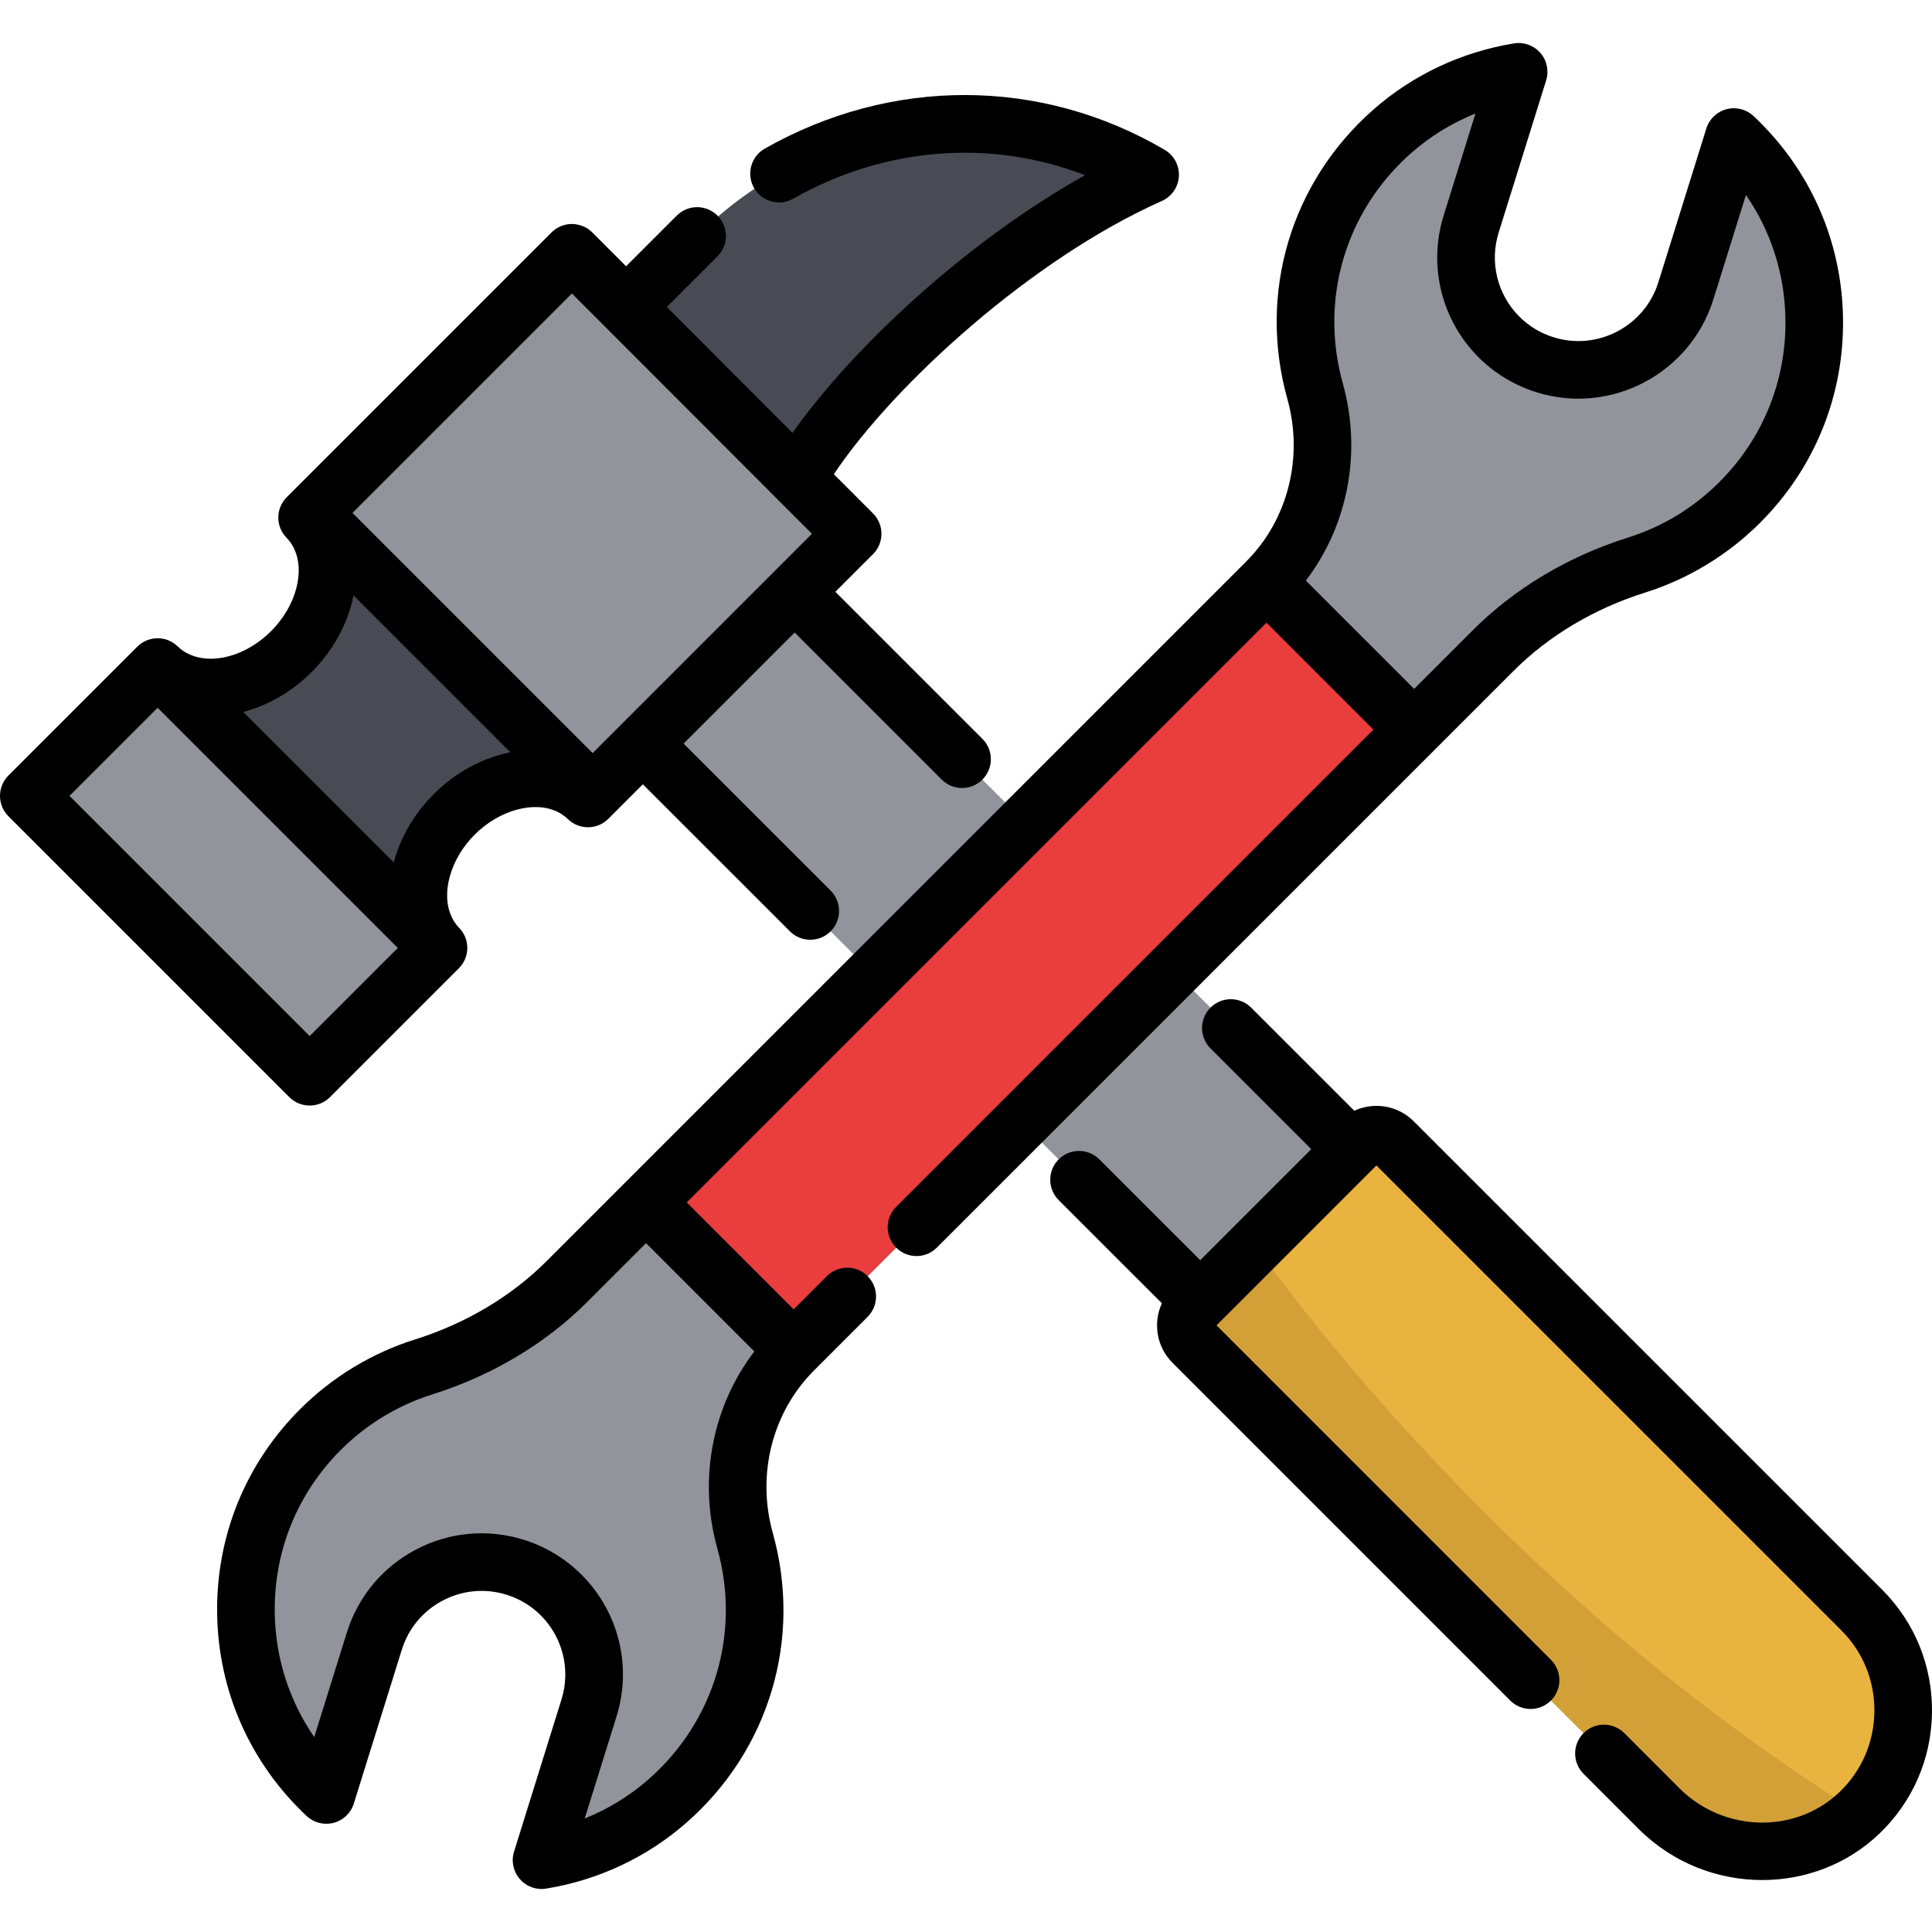 <?xml version="1.0" encoding="iso-8859-1"?>
<!-- Generator: Adobe Illustrator 19.0.0, SVG Export Plug-In . SVG Version: 6.00 Build 0)  -->
<svg version="1.1" id="Layer_1" xmlns="http://www.w3.org/2000/svg" xmlns:xlink="http://www.w3.org/1999/xlink" x="0px" y="0px"
	 viewBox="0 0 512.002 512.002" style="enable-background:new 0 0 512.002 512.002;" xml:space="preserve">
<path style="fill:#E8B33F;" d="M492.726,480.475c-14.857,14.165-38.505,13.381-53.025-1.129l-14.643-14.653l-19.436-19.425
	l-89.505-89.515c-2.493-2.493-2.493-6.543,0-9.036l1.954-1.954l14.643-14.643l25.582-25.582l1.954-1.954
	c2.503-2.503,6.543-2.503,9.036,0l124.092,124.082C508.244,441.532,508.03,465.873,492.726,480.475z"/>
<polygon style="fill:#92949B;" points="358.295,304.537 332.714,330.119 318.071,344.762 318.071,344.752 306.369,333.05 
	306.359,333.05 170.717,197.408 170.371,197.052 210.585,156.827 254.951,201.203 326.181,272.433 358.285,304.527 "/>
<path style="fill:#484B54;" d="M184.743,62.53c30.947-30.947,79.947-39.797,120.054-16.239
	c-36.768,16.319-78.242,54.08-93.51,80.486l-14.362-14.362l-31.011-31.055l0.014-0.014C176.353,70.919,183.93,63.343,184.743,62.53z
	"/>
<path style="fill:#D39F37;" d="M492.726,480.475c-14.857,14.165-38.505,13.381-53.025-1.129l-14.643-14.653l-19.436-19.425
	l-89.505-89.515c-2.493-2.493-2.493-6.543,0-9.036l1.954-1.954v-0.01l14.643-14.633
	C332.714,330.119,393.737,419.085,492.726,480.475z"/>
<path style="fill:#484B54;" d="M87.16,140.469l65.607,65.607l-1.525,2.288c-9.001-4.482-21.672-1.741-30.847,7.432
	c-9.116,9.116-11.879,21.694-7.497,30.681l-0.979,0.446l-65.607-65.607l0.489-1.065c8.973,4.224,21.406,1.432,30.444-7.605
	c9.189-9.189,11.93-21.902,7.404-30.904L87.16,140.469z"/>
<g>
	<path style="fill:#92949B;" d="M46.803,180.252l-0.489,1.065l65.607,65.607l0.979-0.446c0.834,1.727,1.943,3.324,3.31,4.735
		l-34.142,34.14L7.631,210.918l34.141-34.141C43.263,178.237,44.954,179.396,46.803,180.252z"/>
	<path style="fill:#92949B;" d="M151.566,66.984l14.348,14.376l31.011,31.055l14.362,14.362l14.678,14.678l-15.376,15.376
		l-0.007-0.007l-40.221,40.221l0.007,0.007l-14.549,14.549c-1.375-1.331-2.914-2.411-4.576-3.238l1.525-2.288L87.161,140.47
		l-2.511,1.274c-0.834-1.669-1.928-3.209-3.266-4.576C81.383,137.167,125.418,93.132,151.566,66.984z"/>
	<path style="fill:#92949B;" d="M210.332,357.78l185.406-185.406c10.585-10.585,23.709-18.141,37.989-22.635
		c10-3.146,19.41-8.679,27.337-16.606c26.831-26.831,26.297-70.649-1.578-96.819l-12.721,40.777
		c-4.901,15.709-21.608,24.471-37.317,19.57l0,0c-15.709-4.901-24.471-21.608-19.571-37.317l12.575-40.311
		c-12.099,1.972-23.749,7.211-33.451,15.741c-20.374,17.914-27.201,44.903-20.489,68.905c5.035,18.007,0.341,37.324-12.88,50.546
		L150.226,339.629c-10.585,10.585-23.709,18.141-37.989,22.635c-10,3.146-19.41,8.679-27.337,16.606
		c-26.831,26.831-26.297,70.649,1.578,96.819l12.721-40.777c4.901-15.709,21.608-24.471,37.317-19.57l0,0
		c15.709,4.901,24.471,21.608,19.571,37.317l-12.575,40.311c12.099-1.972,23.749-7.212,33.45-15.741
		c20.374-17.913,27.201-44.902,20.489-68.904C192.417,390.317,197.111,371,210.332,357.78z"/>
</g>
<rect x="156.712" y="228.332" transform="matrix(-0.707 0.707 -0.707 -0.707 647.022 243.993)" style="fill:#EA3D3D;" width="232.532" height="55.335"/>
<path d="M498.773,421.27L374.692,297.199c-2.645-2.656-6.163-4.12-9.907-4.124c-0.005,0-0.01,0-0.015,0
	c-2.056,0-4.04,0.455-5.855,1.292l-27.339-27.331c-2.98-2.979-7.813-2.978-10.792,0.002c-2.979,2.98-2.979,7.813,0.002,10.793
	l26.716,26.708l-14.709,14.708l-14.717,14.717l-6.311-6.311c-0.077-0.077-0.156-0.153-0.235-0.226l-20.176-20.176
	c-2.98-2.98-7.813-2.98-10.792,0c-2.98,2.98-2.98,7.812,0,10.792l20.402,20.402c0.077,0.077,0.156,0.153,0.235,0.226l6.712,6.712
	c-2.372,5.177-1.446,11.507,2.811,15.764l89.505,89.515c2.98,2.98,7.812,2.98,10.793,0c2.98-2.98,2.98-7.812,0-10.792
	l-88.627-88.637l42.376-42.375l123.214,123.203c5.74,5.74,8.849,13.391,8.753,21.543c-0.096,8.15-3.391,15.732-9.274,21.345
	c-11.67,11.127-30.676,10.677-42.36-1l-14.643-14.653c-2.979-2.981-7.812-2.982-10.792-0.004c-2.981,2.979-2.984,7.812-0.004,10.793
	l14.647,14.657c8.982,8.976,20.879,13.493,32.715,13.493c11.226,0,22.397-4.063,30.973-12.24
	c8.885-8.477,13.858-19.917,14.003-32.211C512.141,441.489,507.445,429.941,498.773,421.27z"/>
<path d="M82.067,292.985c2.024,0,3.965-0.804,5.396-2.236l34.141-34.141c2.947-2.947,2.985-7.714,0.084-10.708
	c-0.785-0.809-1.43-1.732-1.93-2.768c-3.021-6.195-0.483-15.422,6.034-21.94c6.568-6.567,15.841-9.089,22.049-5.998
	c0.981,0.488,1.878,1.123,2.668,1.889c2.993,2.9,7.76,2.86,10.706-0.085l9.15-9.15l38.971,38.962c1.49,1.49,3.442,2.235,5.396,2.235
	c1.954,0,3.906-0.745,5.397-2.236c2.98-2.98,2.979-7.813-0.001-10.793l-38.97-38.961l29.431-29.431l38.971,38.971
	c1.49,1.491,3.443,2.236,5.396,2.236s3.906-0.745,5.396-2.236c2.98-2.98,2.98-7.812,0-10.792l-38.971-38.971l9.98-9.979
	c1.432-1.431,2.236-3.372,2.236-5.396s-0.804-3.965-2.236-5.396l-10.382-10.391c16.127-24.104,52.86-57.287,86.912-72.401
	c2.615-1.161,4.361-3.687,4.523-6.543c0.163-2.856-1.287-5.564-3.754-7.013c-32.776-19.251-72.394-19.378-105.976-0.337
	c-3.666,2.079-4.954,6.736-2.875,10.403c2.079,3.667,6.737,4.952,10.404,2.875c24.336-13.798,52.34-15.871,77.344-6.236
	c-31.552,17.611-61.748,45.923-77.541,68.281l-33.307-33.342l13.428-13.428c2.981-2.979,2.981-7.812,0.002-10.793
	c-2.98-2.98-7.812-2.981-10.793-0.002l-13.424,13.425l-8.956-8.965c-1.432-1.435-3.352-2.197-5.402-2.241
	c-2.024,0-3.965,0.804-5.396,2.236L75.988,131.77c-2.958,2.958-2.984,7.747-0.057,10.735c0.771,0.788,1.408,1.68,1.902,2.665
	c3.121,6.207,0.605,15.492-5.981,22.079c-6.548,6.548-15.511,9.056-21.84,6.077c-1.075-0.498-2.047-1.17-2.892-1.999
	c-2.988-2.931-7.78-2.908-10.74,0.052L2.235,205.522c-2.98,2.98-2.98,7.812,0,10.792l74.435,74.435
	C78.101,292.181,80.043,292.985,82.067,292.985z M151.56,77.782l63.612,63.673l-58.116,58.116l-63.643-63.643L151.56,77.782z
	 M82.642,178.043c5.828-5.828,9.594-13.002,11.055-20.245l41.553,41.553c-7.249,1.46-14.428,5.225-20.252,11.049
	c-5.336,5.336-8.932,11.674-10.649,18.162l-39.884-39.884C70.971,186.964,77.319,183.367,82.642,178.043z M41.773,187.57
	l63.642,63.642l-23.348,23.349l-63.642-63.643L41.773,187.57z"/>
<path d="M436.021,157.023c11.406-3.594,21.932-9.99,30.438-18.496c14.486-14.486,22.285-33.747,21.96-54.232
	c-0.325-20.482-8.745-39.496-23.709-53.541c-1.916-1.799-4.625-2.485-7.166-1.815c-2.542,0.669-4.561,2.599-5.342,5.108
	l-12.721,40.766c-3.645,11.673-16.104,18.205-27.769,14.566c-3.465-1.079-6.51-2.914-9.052-5.456
	c-5.859-5.859-7.965-14.404-5.493-22.306l12.577-40.308c0.788-2.526,0.212-5.279-1.522-7.277c-1.735-1.997-4.376-2.956-6.991-2.53
	c-13.912,2.266-26.801,8.334-37.27,17.544c-21.905,19.259-30.64,48.642-22.797,76.679c4.333,15.516,0.148,32.033-10.926,43.105
	L144.835,334.233c-9.328,9.328-21.391,16.504-34.879,20.751c-11.403,3.577-21.931,9.969-30.447,18.485
	c-14.483,14.483-22.282,33.74-21.961,54.224c0.322,20.486,8.742,39.508,23.708,53.563c1.917,1.799,4.624,2.488,7.166,1.817
	c2.543-0.669,4.562-2.599,5.344-5.108l12.722-40.783c1.762-5.651,5.621-10.277,10.864-13.028c5.243-2.749,11.24-3.294,16.898-1.529
	c3.465,1.079,6.51,2.913,9.052,5.456c5.859,5.859,7.968,14.403,5.5,22.3l-12.57,40.315c-0.788,2.526-0.211,5.278,1.524,7.276
	c1.462,1.684,3.571,2.628,5.761,2.628c0.408,0,0.819-0.033,1.229-0.1c13.904-2.268,26.787-8.335,37.254-17.544
	c21.901-19.255,30.639-48.641,22.803-76.69c-4.337-15.501-0.15-32.011,10.927-43.087l14.196-14.196c2.98-2.98,2.98-7.812,0-10.792
	s-7.813-2.979-10.792,0l-8.8,8.8l-28.335-28.335l153.635-153.637l28.335,28.335L237.481,319.843c-2.98,2.98-2.98,7.812,0,10.792
	s7.813,2.98,10.792,0l152.866-152.866C410.47,168.439,422.53,161.265,436.021,157.023z M199.903,358.145
	c-11.142,14.587-14.911,33.957-9.799,52.231c6.244,22.349-0.722,45.768-18.183,61.119c-5.029,4.424-10.765,7.936-16.962,10.42
	l8.415-26.987c4.163-13.331,0.609-27.754-9.278-37.64c-4.248-4.248-9.542-7.442-15.306-9.235
	c-9.542-2.977-19.674-2.059-28.527,2.585c-8.853,4.643-15.368,12.456-18.345,21.999l-8.642,27.705
	c-6.626-9.608-10.277-20.936-10.465-32.889c-0.256-16.317,5.956-31.655,17.491-43.192c6.783-6.783,15.159-11.871,24.23-14.716
	c15.828-4.984,30.04-13.462,41.095-24.519l15.578-15.578L199.903,358.145z M374.762,182.562l-28.697-28.697
	c11.137-14.583,14.906-33.957,9.798-52.248c-6.25-22.342,0.714-45.756,18.177-61.109c5.031-4.426,10.771-7.939,16.975-10.424
	l-8.418,26.981c-4.17,13.335-0.619,27.762,9.269,37.65c4.247,4.248,9.542,7.441,15.306,9.235
	c19.698,6.146,40.726-4.886,46.879-24.588l8.644-27.696c6.624,9.601,10.274,20.923,10.464,32.869
	c0.258,16.319-5.954,31.66-17.491,43.198c-6.875,6.875-15.028,11.831-24.228,14.73c-15.821,4.976-30.029,13.452-41.09,24.513
	L374.762,182.562z"/>
<g>
</g>
<g>
</g>
<g>
</g>
<g>
</g>
<g>
</g>
<g>
</g>
<g>
</g>
<g>
</g>
<g>
</g>
<g>
</g>
<g>
</g>
<g>
</g>
<g>
</g>
<g>
</g>
<g>
</g>
</svg>
